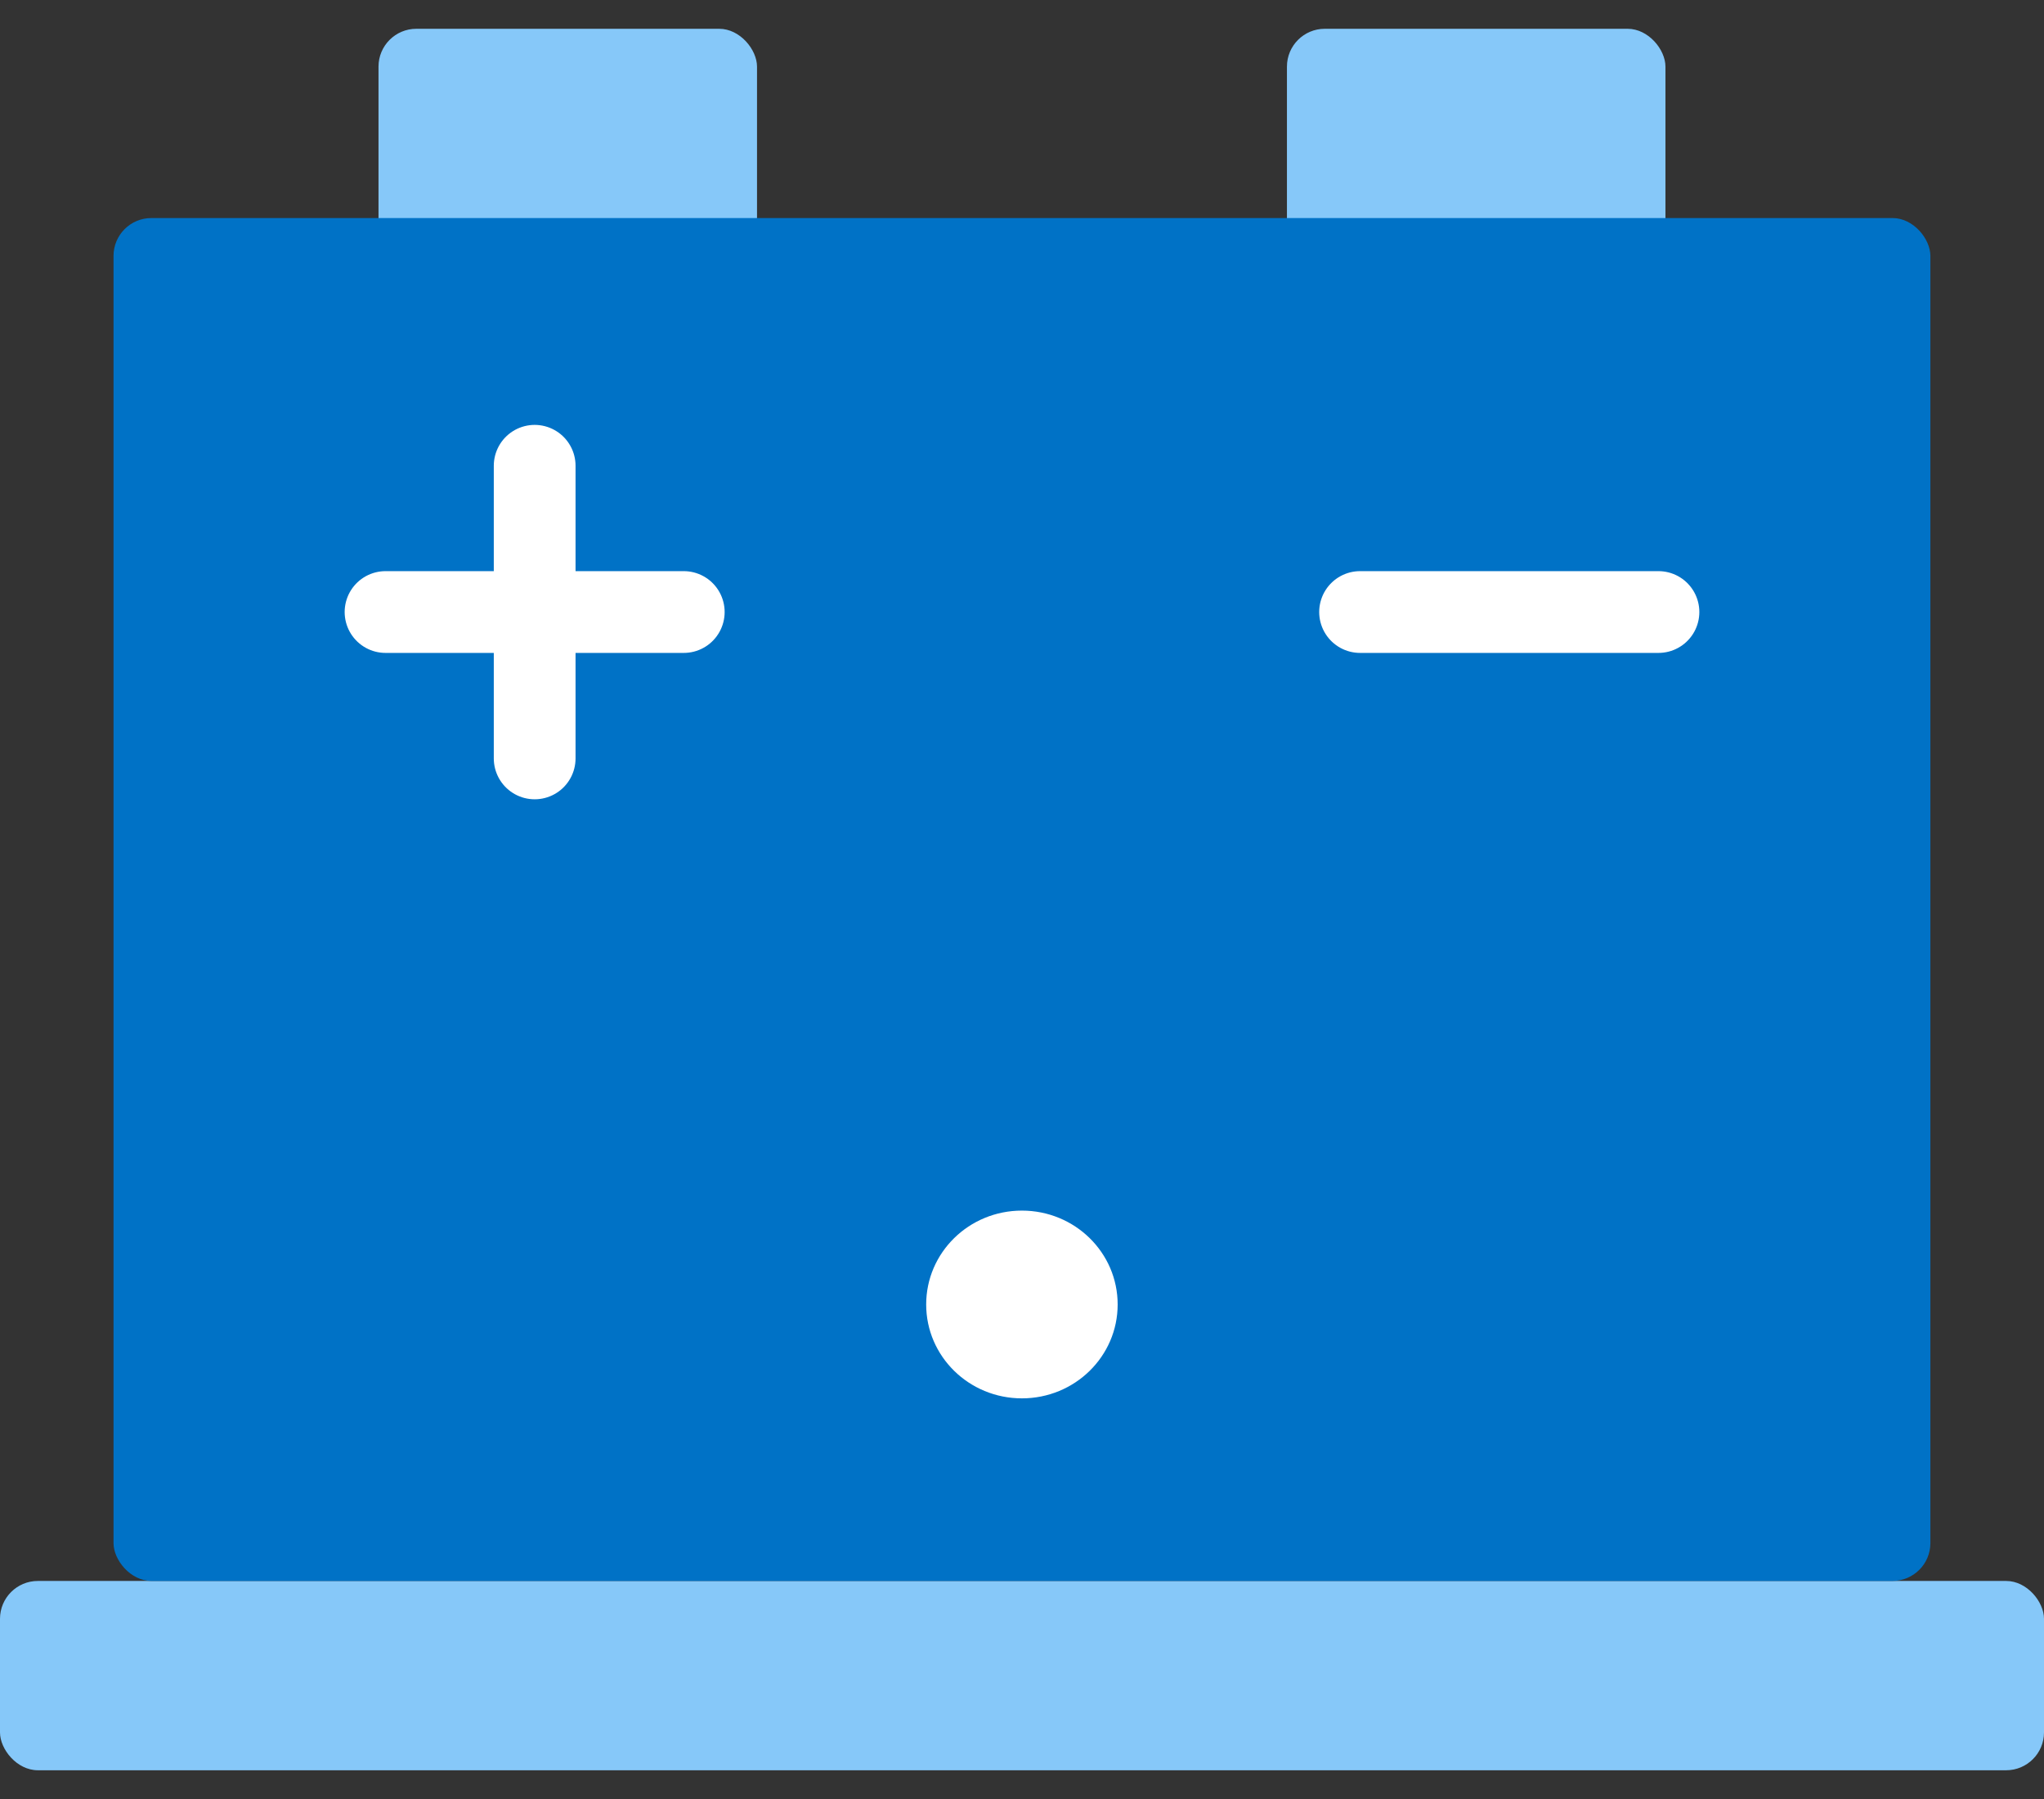 <svg width="50" height="44" viewBox="0 0 50 44" fill="none" xmlns="http://www.w3.org/2000/svg">
<rect x="0" y="0" width="50" height="44" fill="#333333" stroke="none"/>
<g clip-path="url(#clip0_2310_12129)">
<rect x="9.259" y="0.704" width="9.259" height="7.407" rx="0.926" fill="#86C8F9"/>
<rect y="38.667" width="50" height="4.63" rx="0.926" fill="#86C8F9"/>
<rect x="31.481" y="0.704" width="9.259" height="7.407" rx="0.926" fill="#86C8F9"/>
<rect x="2.777" y="5.333" width="44.444" height="33.333" rx="0.926" fill="#0072C6"/>
<path d="M9.431 14.969H16.726" stroke="white" stroke-width="2" stroke-linecap="round" stroke-linejoin="round"/>
<path d="M13.079 11.392V18.549" stroke="white" stroke-width="2" stroke-linecap="round" stroke-linejoin="round"/>
<path d="M33.27 14.969H40.569" stroke="white" stroke-width="2" stroke-linecap="round" stroke-linejoin="round"/>
<path d="M27.34 31.905C27.34 30.636 26.293 29.609 24.998 29.609C23.703 29.609 22.656 30.636 22.656 31.905C22.656 33.174 23.703 34.201 24.998 34.201C26.293 34.201 27.34 33.174 27.34 31.905Z" fill="white"/>
</g>
<defs>
<clipPath id="clip0_2310_12129">
<rect width="50" height="42.593" fill="white" transform="translate(0 0.704)"/>
</clipPath>
</defs>
</svg>
